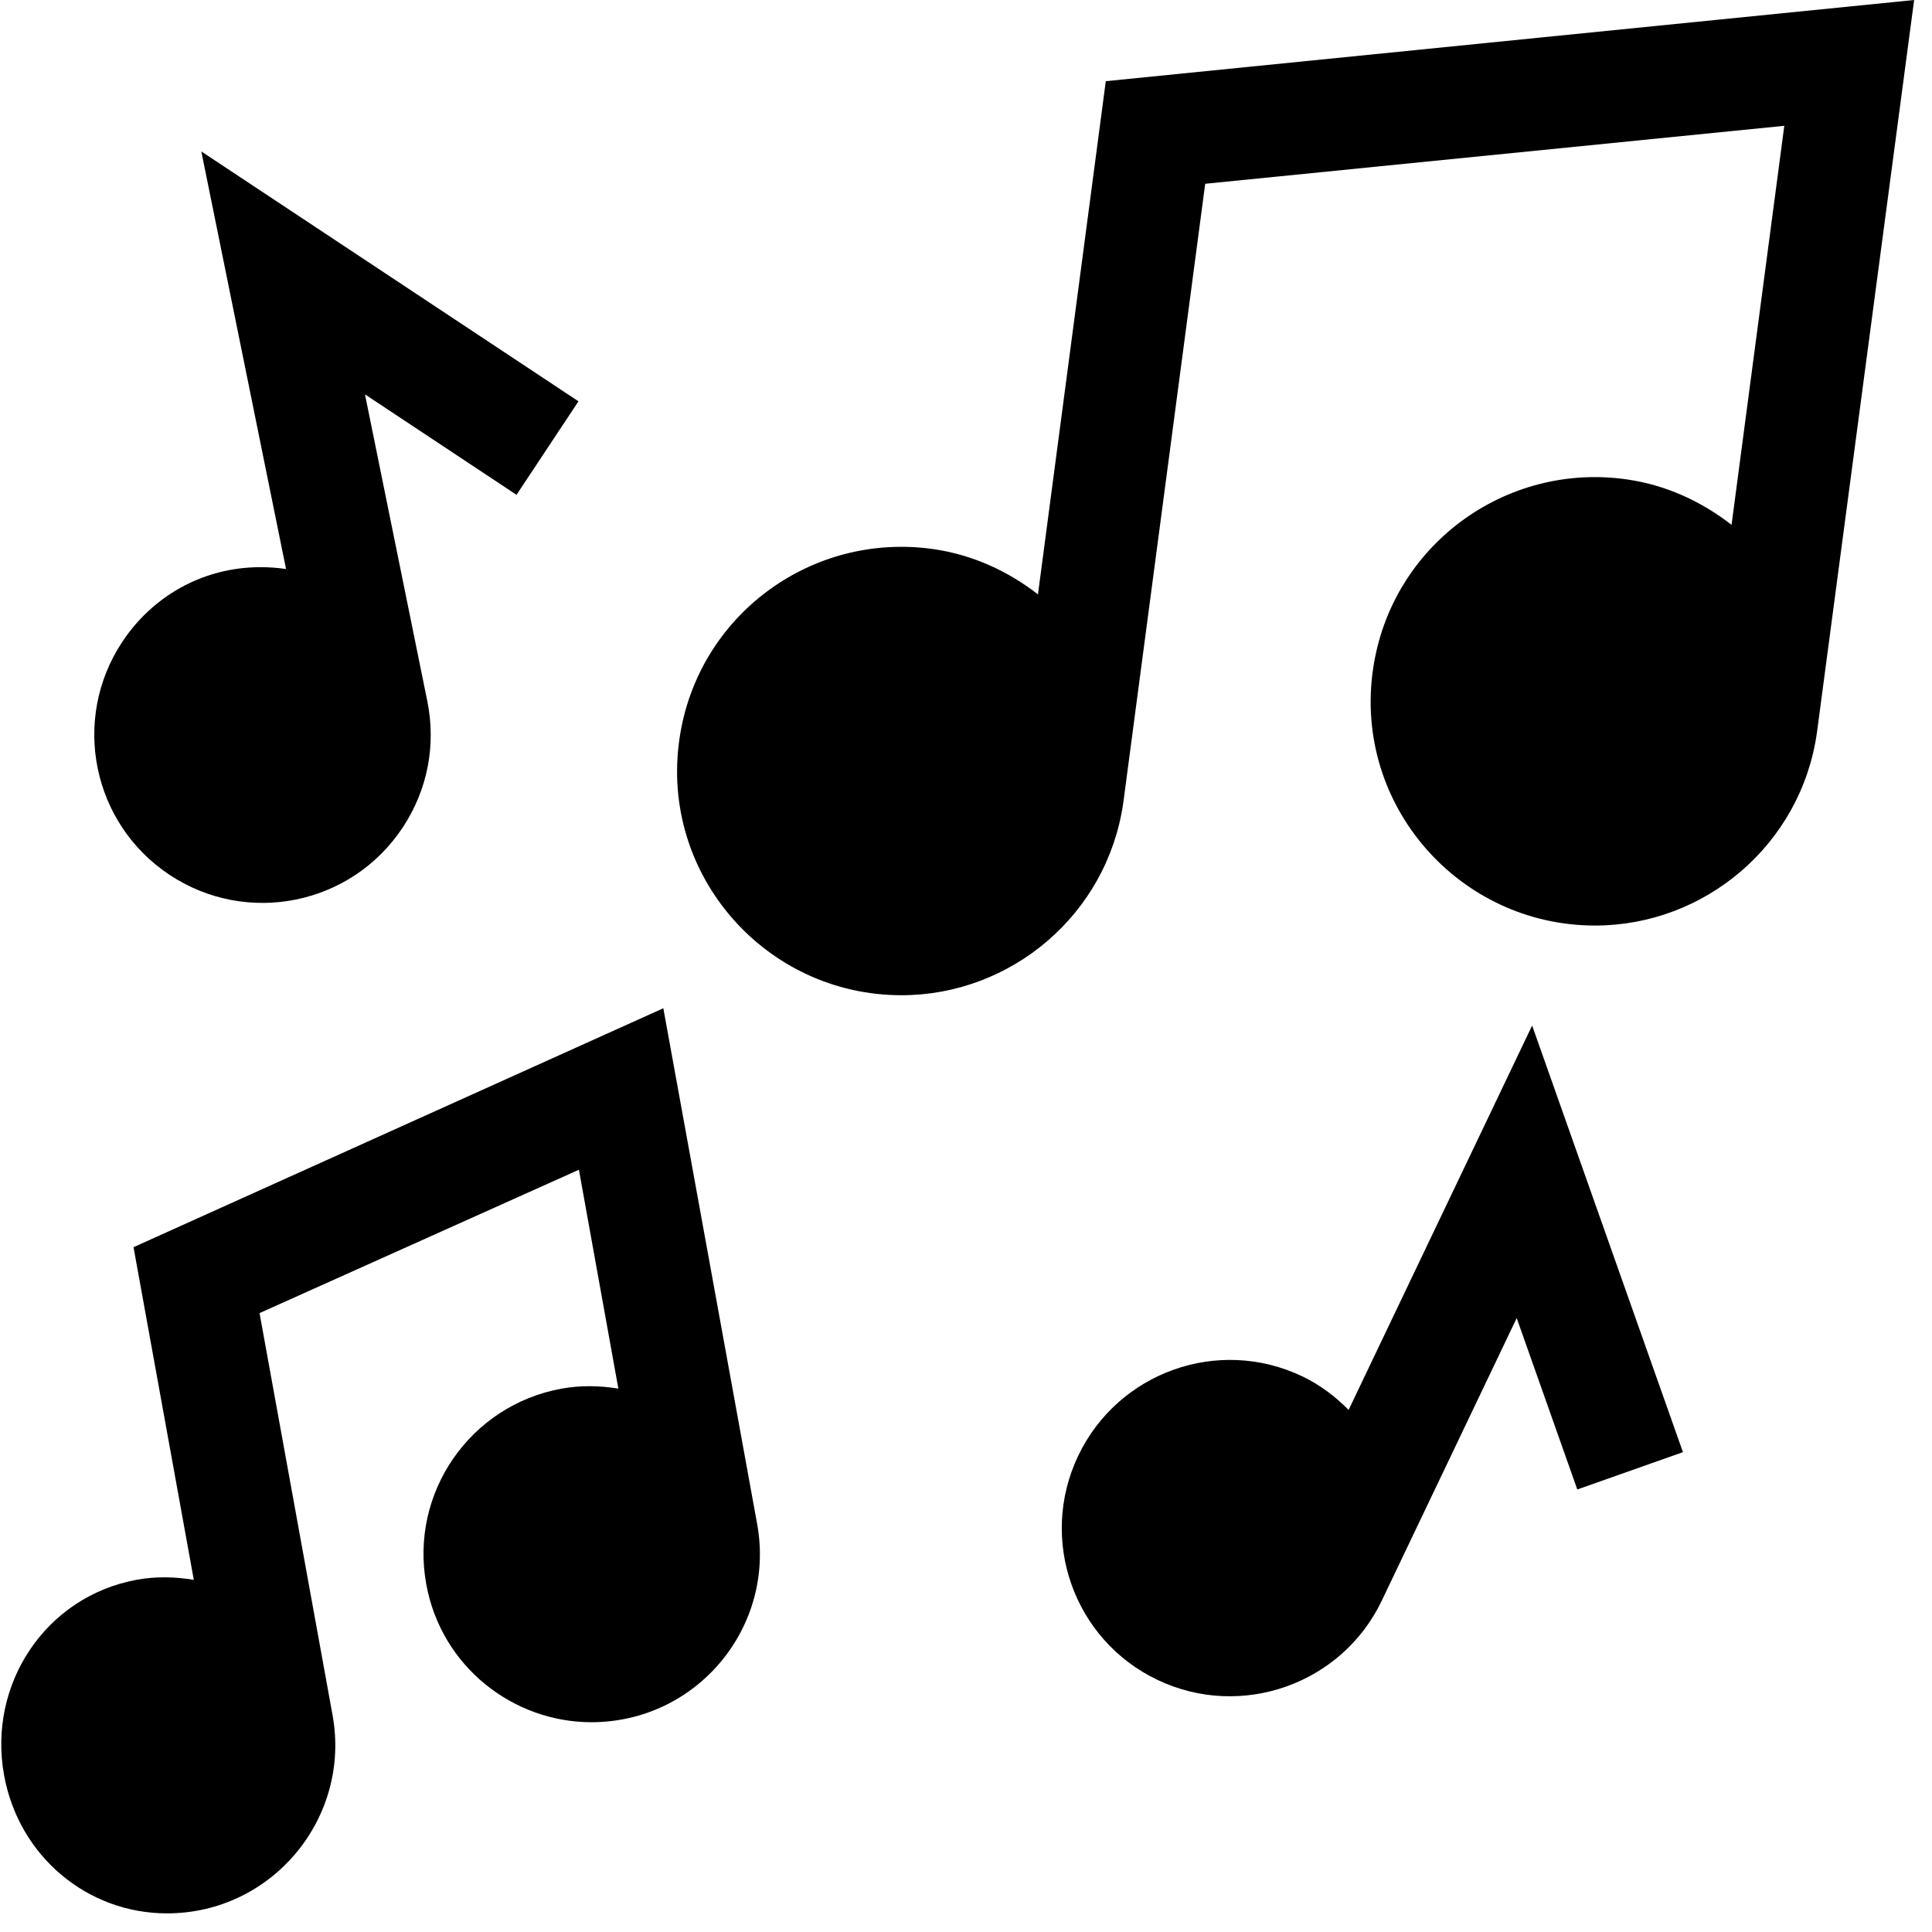 <svg width="101" height="101" viewBox="0 0 101 101" fill="none" xmlns="http://www.w3.org/2000/svg">
<path d="M70.502 73.706C69.813 73.013 69.022 72.401 68.091 71.957C63.678 69.846 58.448 71.746 56.369 76.098C54.276 80.479 56.122 85.731 60.513 87.822C64.877 89.902 70.139 88.059 72.235 83.681V83.679L79.289 68.906L82.457 77.866L87.98 75.915L80.096 53.613L70.502 73.706Z" fill="black"/>
<path d="M54.262 31.072C52.683 29.847 50.837 29.002 48.805 28.707C42.4 27.791 36.453 32.194 35.521 38.62C34.483 45.73 40.023 52.028 47.128 52.028C52.852 52.028 57.871 47.818 58.718 41.992C58.72 41.98 58.718 41.968 58.72 41.956L58.724 41.957L63.005 9.607L93.278 6.577L90.521 27.438C88.974 26.235 87.139 25.365 85.064 25.064C78.699 24.141 72.716 28.526 71.78 34.977C70.742 42.087 76.283 48.385 83.388 48.385C89.111 48.385 94.13 44.175 94.978 38.346C94.979 38.334 94.977 38.322 94.979 38.311L94.983 38.311L100.066 0L57.808 4.244L54.262 31.072Z" fill="black"/>
<path d="M8.731 100.026C14.234 100.026 18.37 95.023 17.382 89.646L13.568 68.646L30.264 61.151L32.326 72.592C31.351 72.436 30.352 72.413 29.348 72.596C24.578 73.471 21.407 78.038 22.285 82.827C23.078 87.148 26.844 90.033 30.914 90.033C36.429 90.033 40.569 85.056 39.579 79.656L34.677 52.709L6.98 65.2L10.132 82.59C9.165 82.432 8.165 82.4 7.149 82.586C2.381 83.459 -0.66 88.052 0.216 92.82C0.992 97.052 4.573 100.026 8.731 100.026V100.026Z" fill="black"/>
<path d="M8.867 45.737C12.909 48.414 18.361 47.324 21.049 43.265C22.348 41.307 22.806 38.961 22.34 36.66L19.08 20.617L27.002 25.868L30.241 20.98L10.524 7.916L14.953 29.746C11.299 29.222 8.155 30.893 6.394 33.552C3.701 37.619 4.832 43.066 8.867 45.737V45.737Z" fill="black"/>
</svg>
